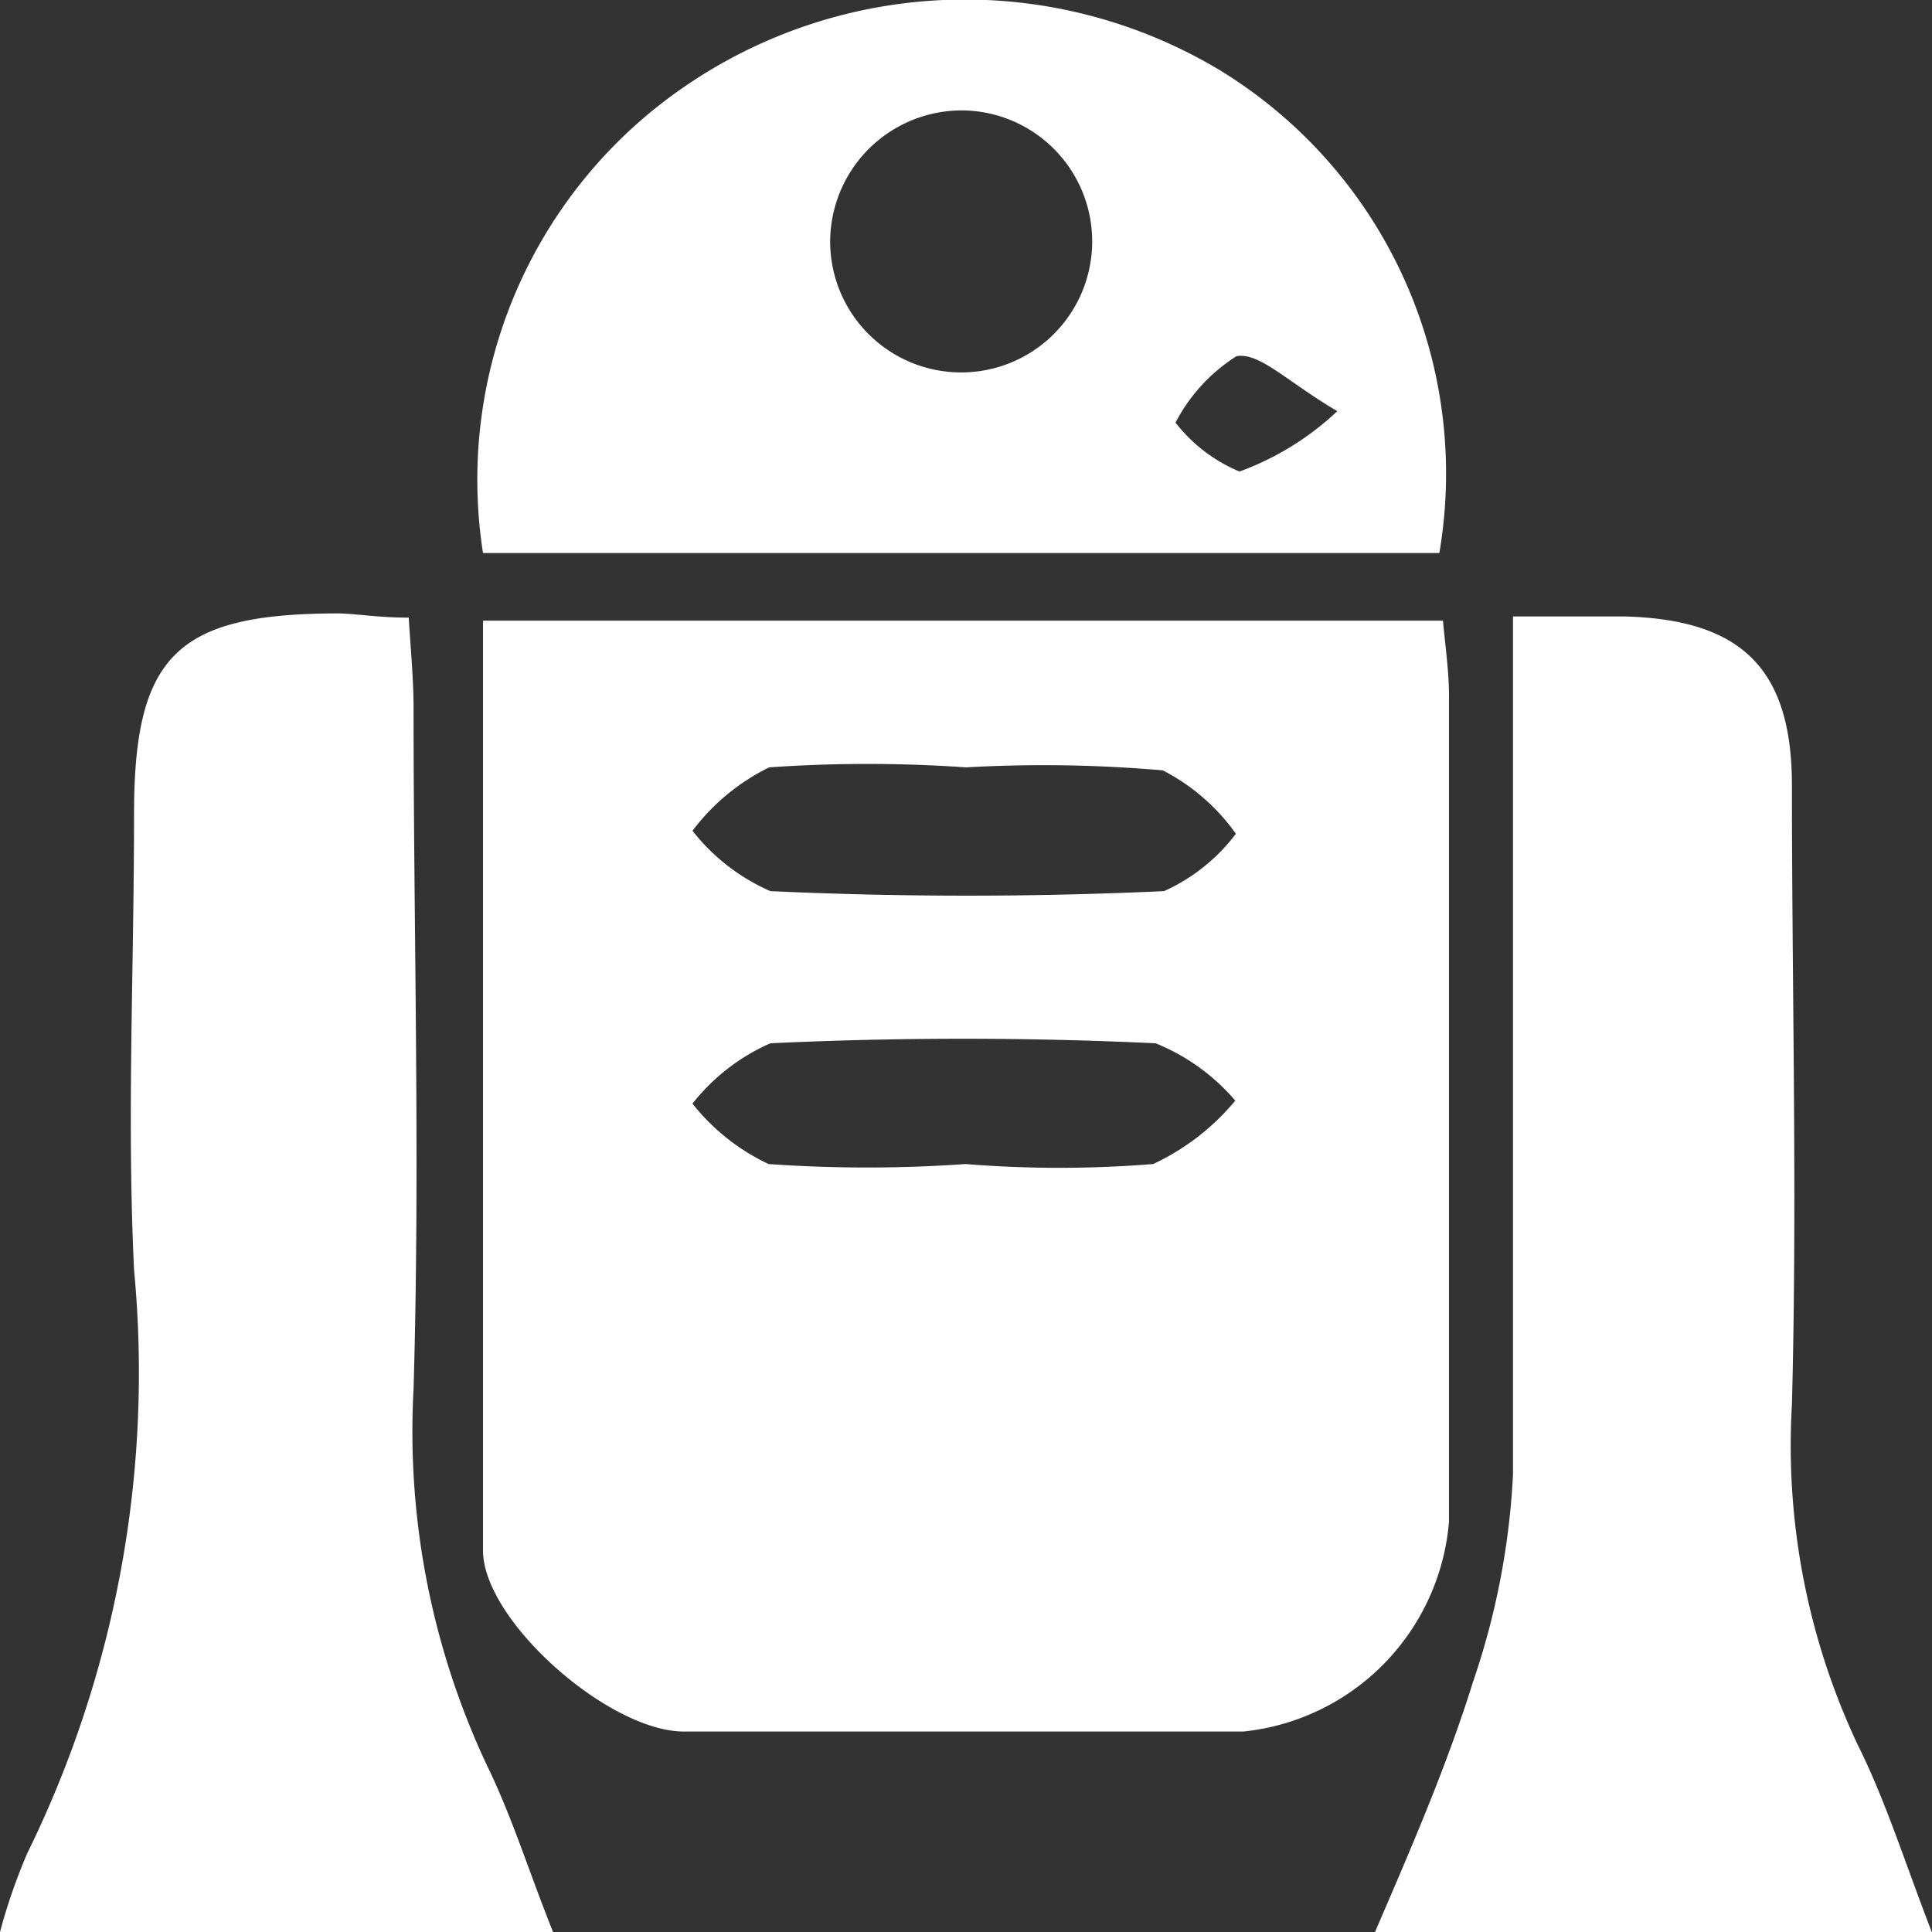 <svg id="main" xmlns="http://www.w3.org/2000/svg" width="32" height="32" viewBox="0 0 32 32"><rect x="0" y="0" width="32" height="32" fill="#333333" stroke="none"/><defs><style>.cls-1{fill:#ffffff;}</style></defs><title>q</title><path class="cls-1" d="M24,25.2q0-6.84,0-13.67c0-.41-0.06-0.81-0.1-1.25H8c0,5.25,0,10.32,0,15.4,0,1.16,2.08,3,3.33,3q4.63,0,9.26,0A3.81,3.81,0,0,0,24,25.2ZM12.74,12.71a23.45,23.45,0,0,1,3.26,0,22.7,22.7,0,0,1,3.26.05,3.37,3.37,0,0,1,1.21,1.05,3.06,3.06,0,0,1-1.19.95c-2.17.1-4.35,0.1-6.52,0a3.33,3.33,0,0,1-1.29-1A3.54,3.54,0,0,1,12.74,12.71Zm6.36,6.57a19.32,19.32,0,0,1-3.11,0h0a23.07,23.07,0,0,1-3.26,0,3.51,3.51,0,0,1-1.26-1,3.35,3.35,0,0,1,1.29-1c2.12-.1,4.26-0.1,6.38,0a3.42,3.42,0,0,1,1.32.95A3.92,3.92,0,0,1,19.1,19.28Z"/><path class="cls-1" d="M30.77,28.9a11.62,11.62,0,0,1-1.09-5.64c0.09-3.41,0-6.83,0-10.25,0-1.94-.84-2.75-2.78-2.8-0.56,0-1.11,0-1.84,0v1.68c0,4.18,0,8.35,0,12.53a12.46,12.46,0,0,1-.66,3.43c-0.43,1.38-1,2.7-1.63,4.16H32C31.54,30.82,31.23,29.82,30.77,28.9Z"/><path class="cls-1" d="M6.85,23c0.11-3.75,0-7.5,0-11.26,0-.5-0.05-1-0.08-1.51-0.5,0-.82-0.06-1.15-0.07-2.67,0-3.4.67-3.4,3.32s-0.12,5,0,7.55A18.06,18.06,0,0,1,.45,30.7,9.51,9.51,0,0,0,0,32H9.16c-0.4-1-.68-1.91-1.09-2.75A13,13,0,0,1,6.85,23Z"/><path class="cls-1" d="M23.84,9.16a7.83,7.83,0,0,0-3.64-8,8.2,8.2,0,0,0-8.87.28A7.89,7.89,0,0,0,8,9.16H23.84ZM20.48,5.9c0.38-.07.85,0.43,1.67,0.91a4.72,4.72,0,0,1-1.62,1A2.62,2.62,0,0,1,19.47,7,2.86,2.86,0,0,1,20.48,5.9ZM16,1.83A2.17,2.17,0,1,1,13.75,4,2.18,2.18,0,0,1,16,1.83Z"/></svg>